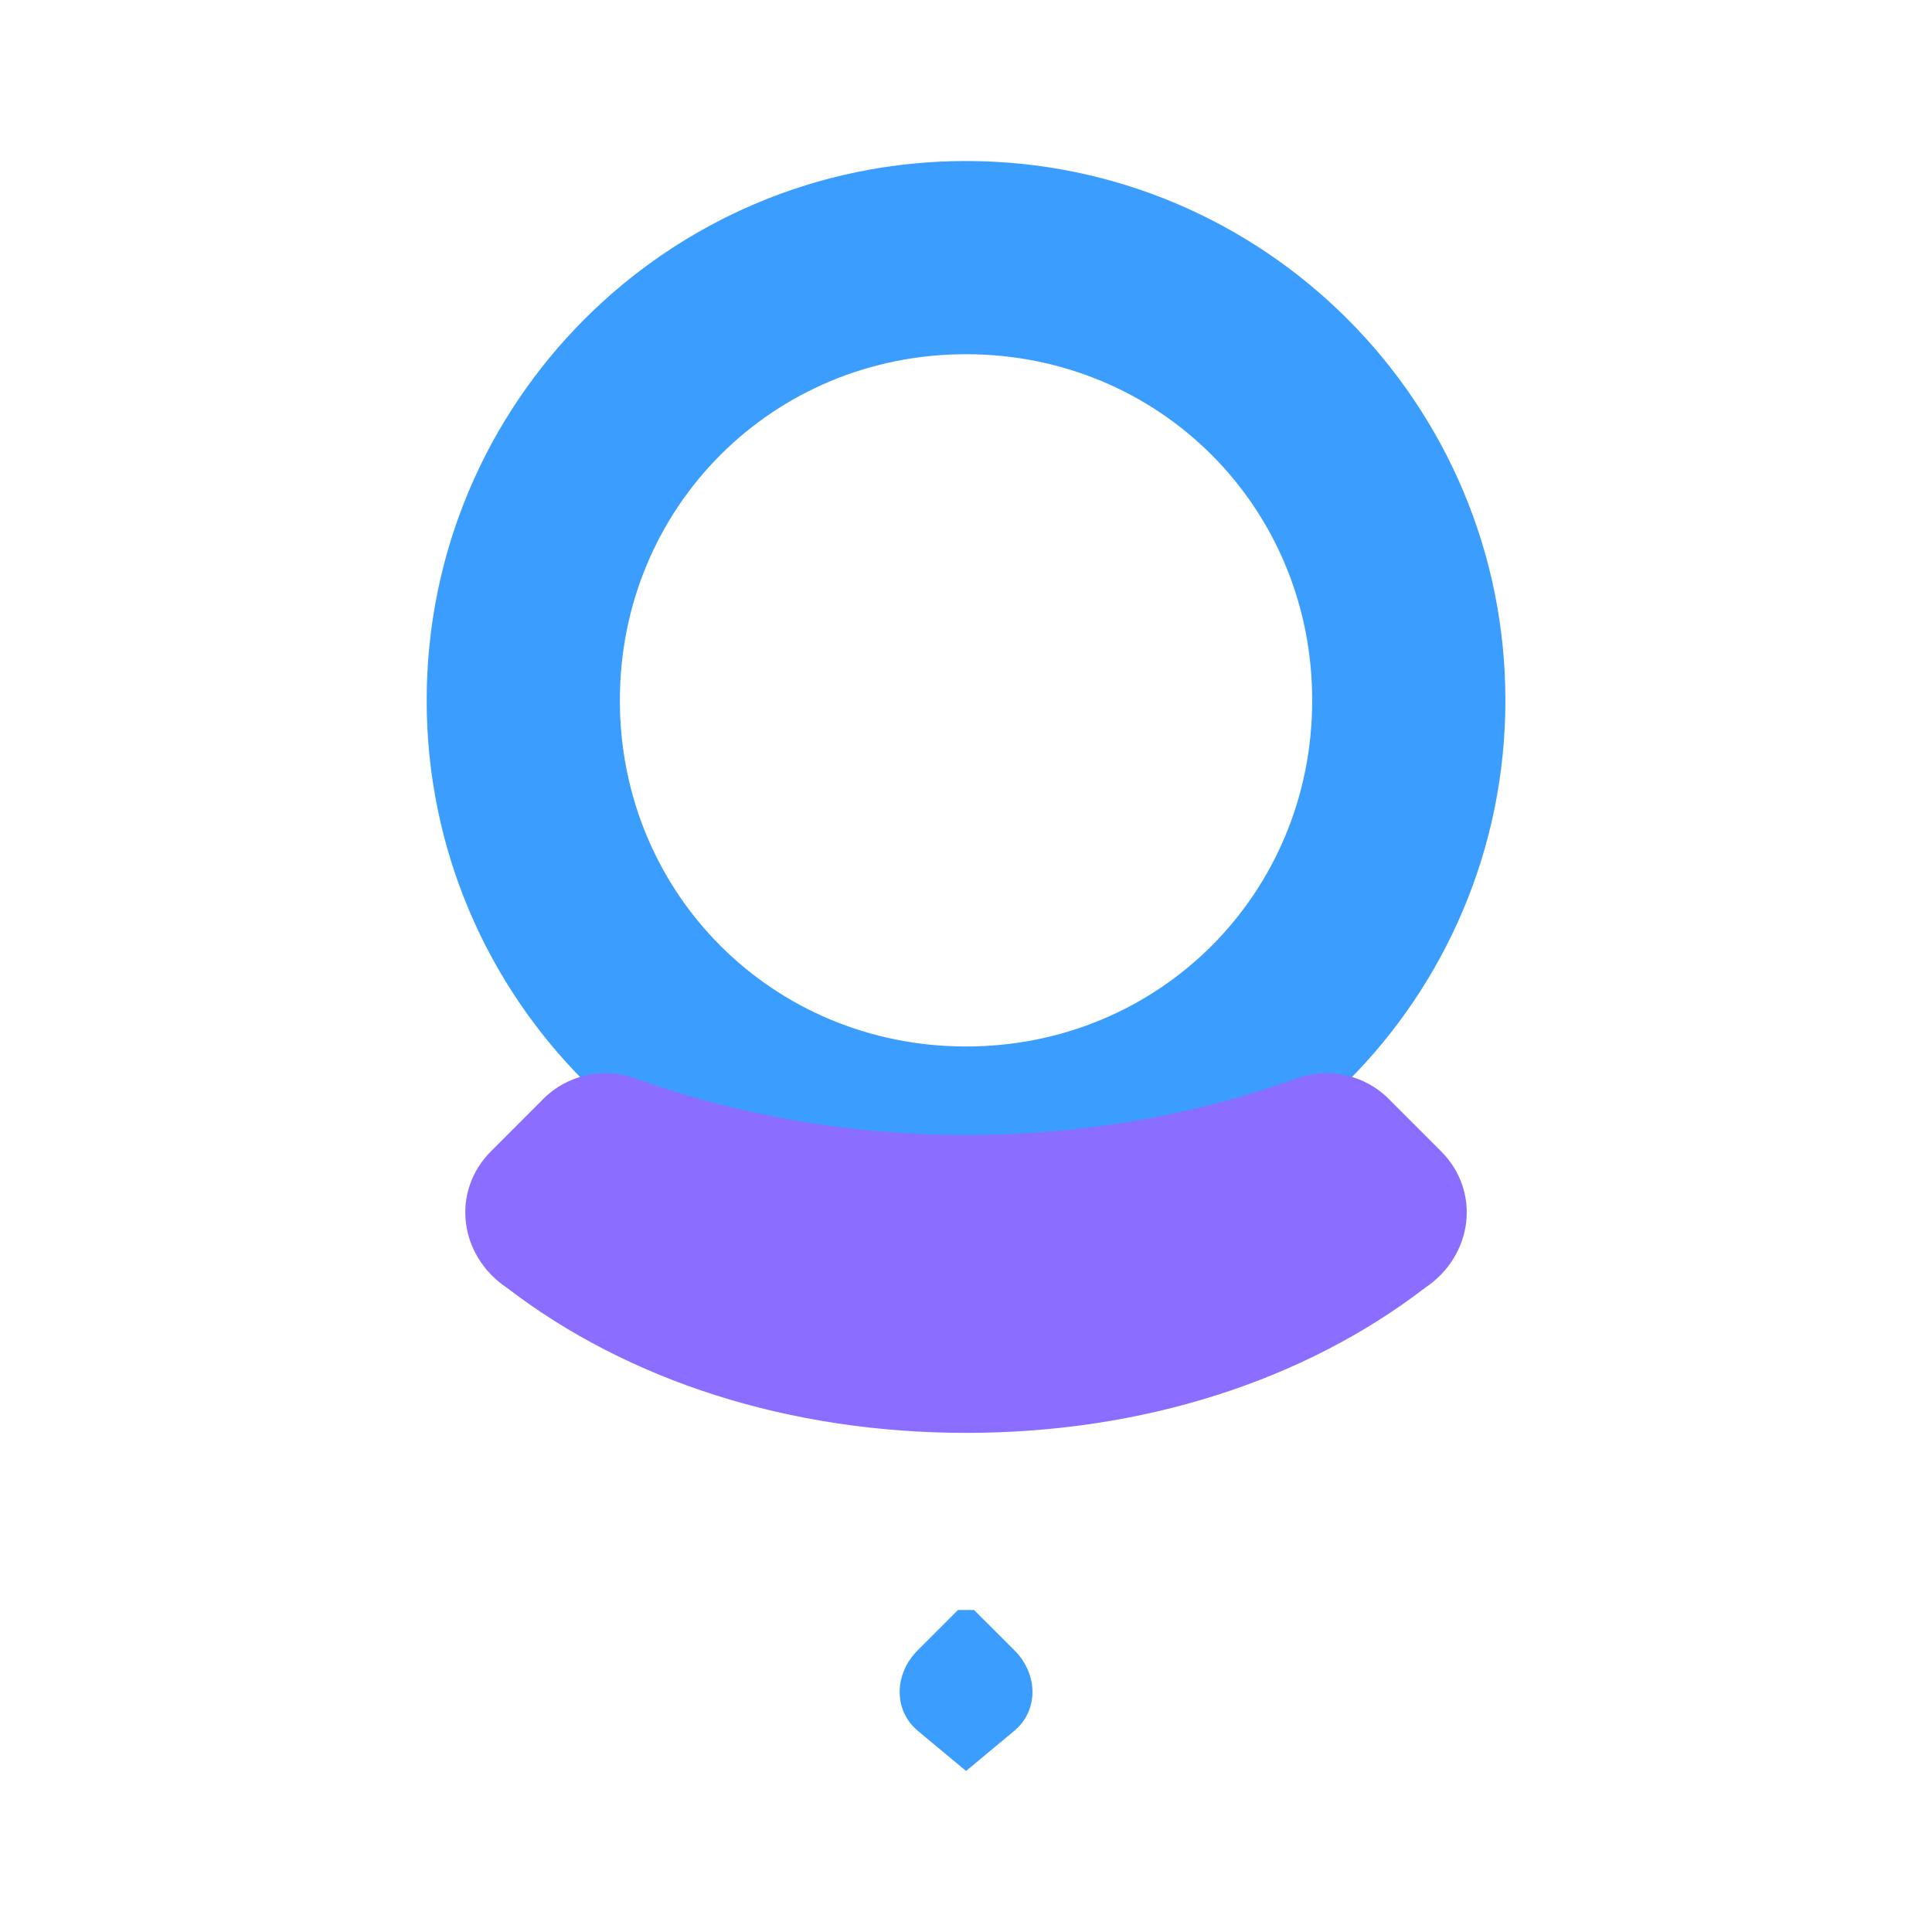 <svg width="32" height="32" viewBox="0 0 32 32" fill="none" xmlns="http://www.w3.org/2000/svg">
  <path d="M16.001 29.333L15.201 28.667C14.801 28.333 14.801 27.733 15.201 27.333L15.867 26.667H16.134L16.801 27.333C17.201 27.733 17.201 28.333 16.801 28.667L16.001 29.333Z" fill="#3B9EFF"/>
  <path d="M16.001 2.667C11.067 2.667 7.067 6.667 7.067 11.6C7.067 16.533 11.067 20.533 16.001 20.533C20.934 20.533 24.934 16.533 24.934 11.6C24.934 6.667 20.934 2.667 16.001 2.667ZM16.001 17.333C12.801 17.333 10.267 14.8 10.267 11.6C10.267 8.4 12.801 5.867 16.001 5.867C19.201 5.867 21.734 8.4 21.734 11.6C21.734 14.8 19.201 17.333 16.001 17.333Z" fill="#3B9EFF"/>
  <path d="M16 23.733C13.067 23.733 10.4 22.867 8.4 21.333C7.6 20.8 7.467 19.733 8.134 19.067L9 18.2C9.4 17.8 10 17.667 10.534 17.867C12.2 18.467 14.067 18.8 16 18.8C17.934 18.8 19.8 18.467 21.467 17.867C22 17.667 22.6 17.8 23 18.2L23.867 19.067C24.534 19.733 24.4 20.8 23.6 21.333C21.6 22.867 18.934 23.733 16 23.733Z" fill="#8B6DFF"/>
</svg> 